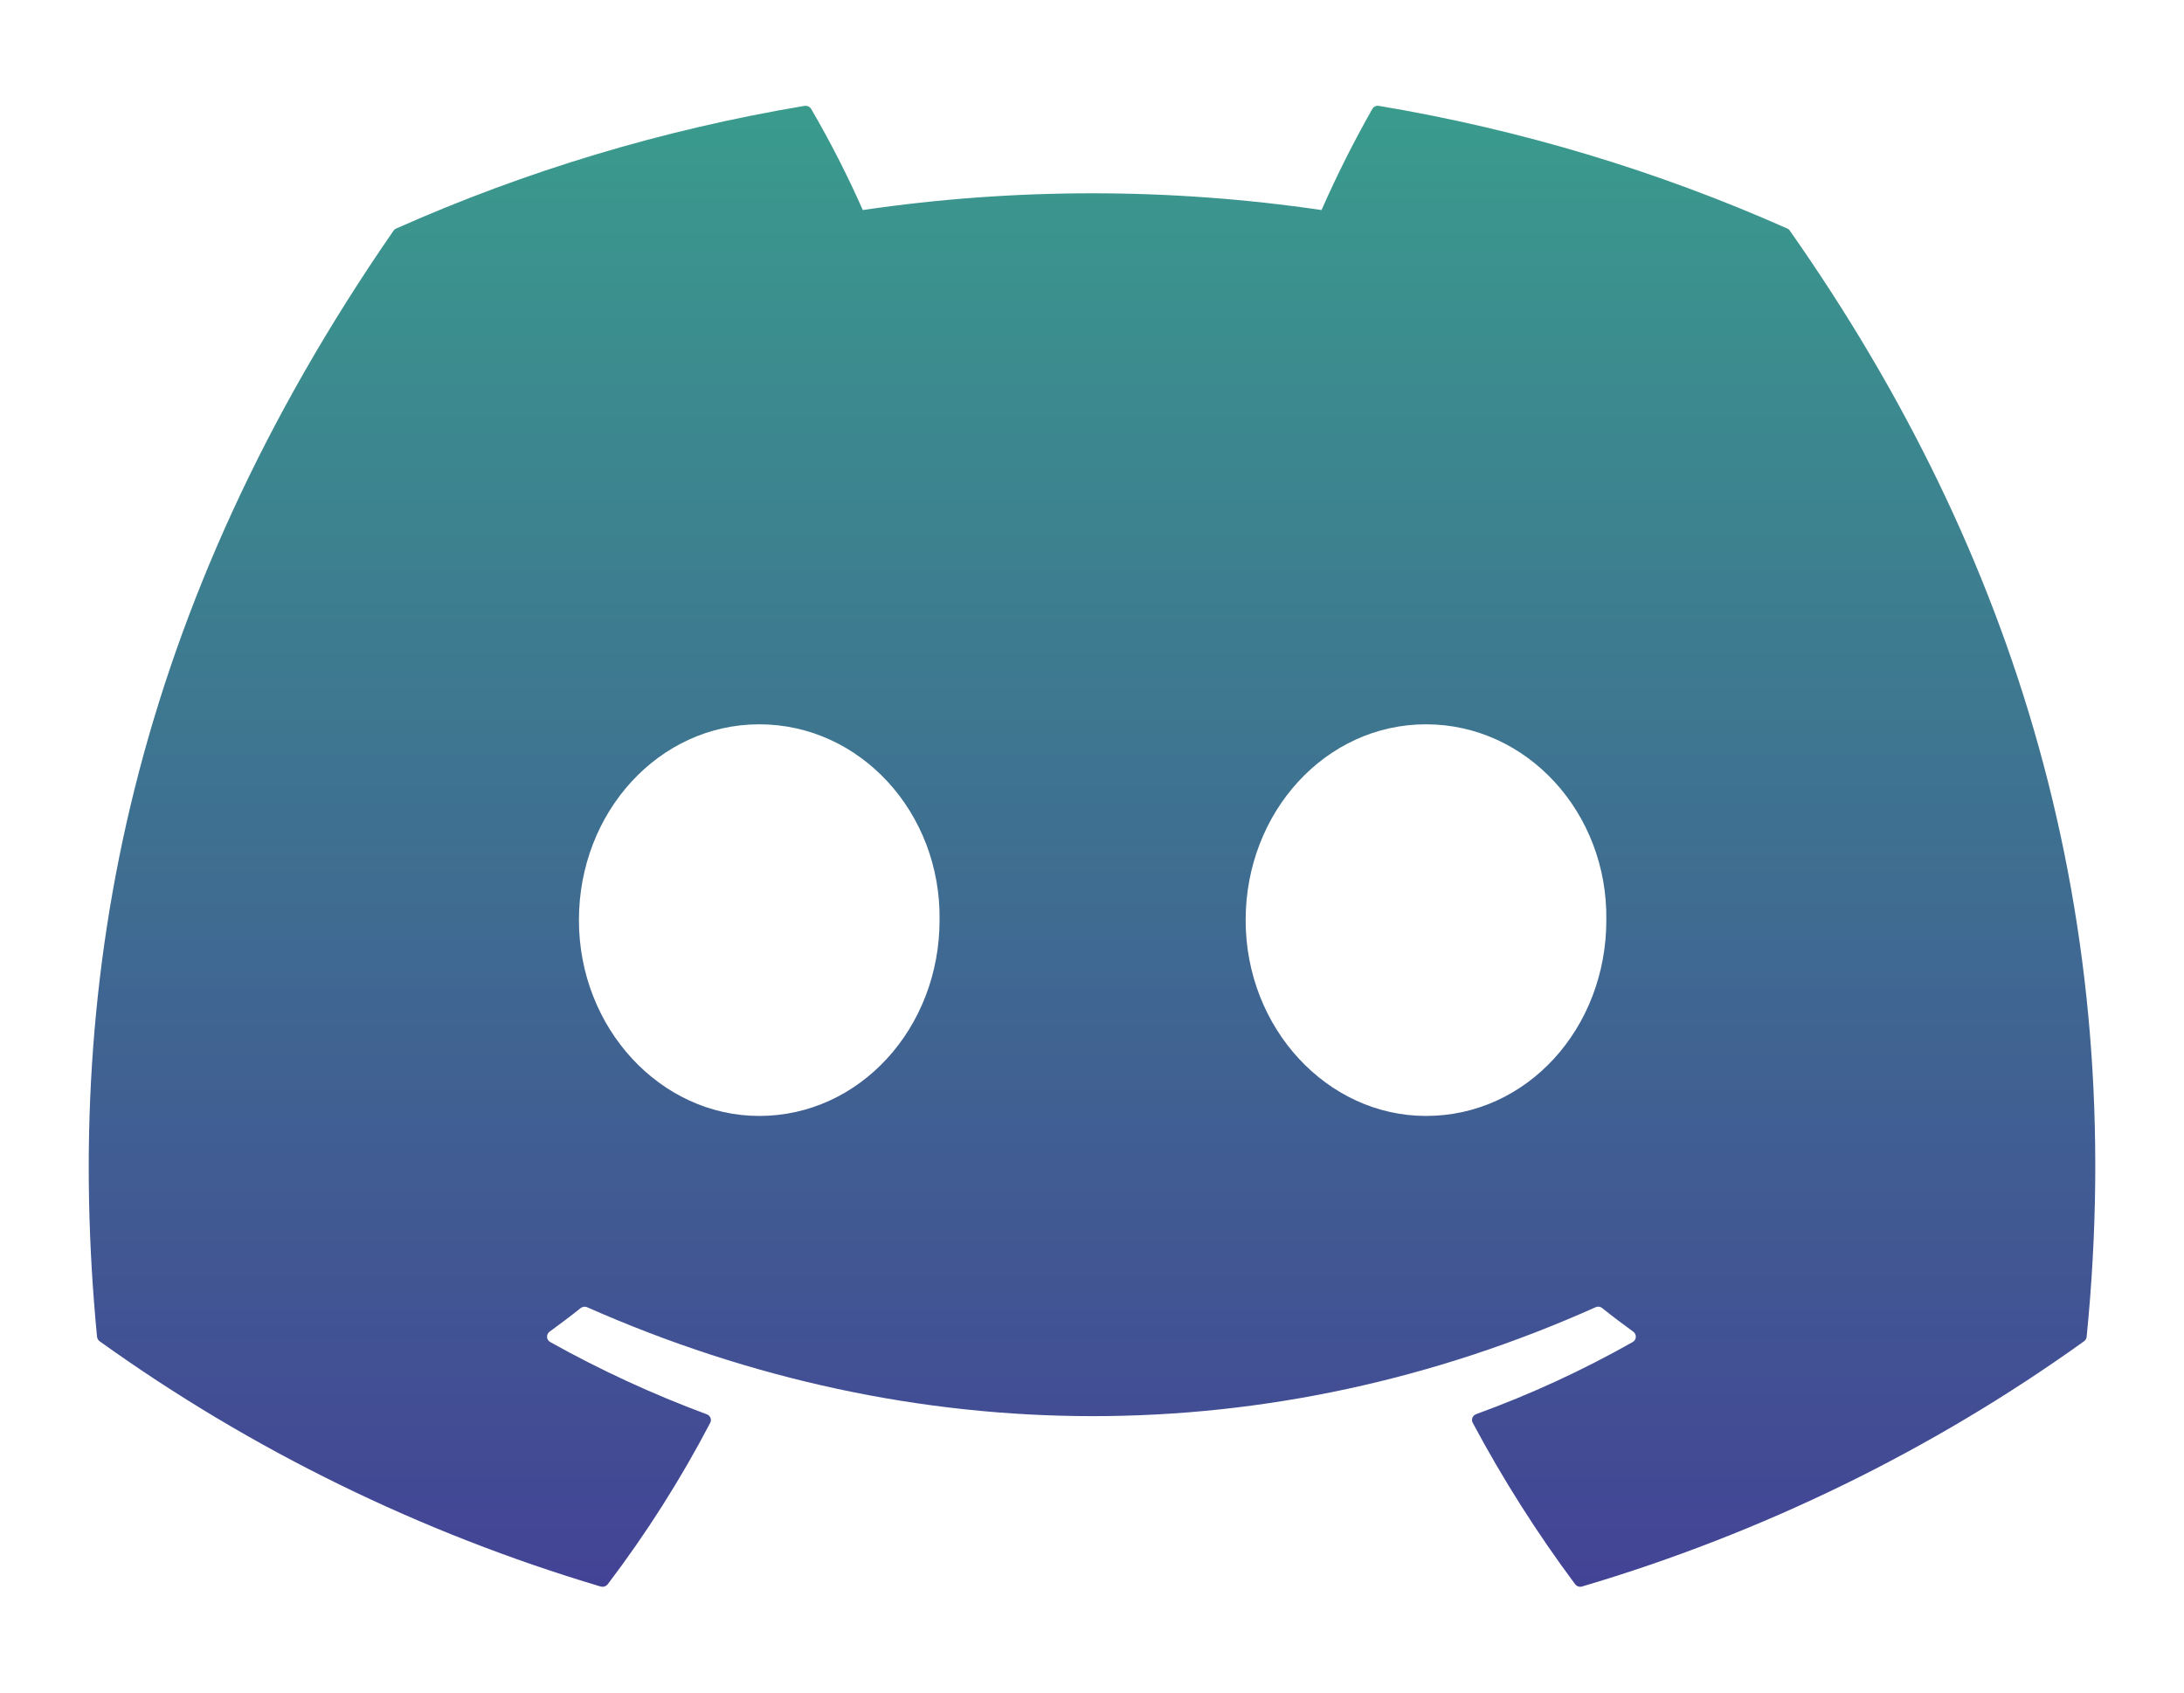 <svg width="40" height="31" viewBox="0 0 40 31" fill="none" xmlns="http://www.w3.org/2000/svg">
<g id="discord 1">
<path id="Vector" d="M32.783 4.228C32.773 4.209 32.756 4.194 32.735 4.186C30.353 3.127 27.838 2.372 25.255 1.939C25.232 1.935 25.207 1.938 25.186 1.948C25.164 1.958 25.146 1.974 25.135 1.994C24.793 2.596 24.482 3.215 24.204 3.847C21.419 3.438 18.587 3.438 15.802 3.847C15.522 3.213 15.206 2.595 14.856 1.994C14.844 1.975 14.826 1.959 14.805 1.949C14.783 1.939 14.759 1.936 14.736 1.939C12.152 2.371 9.638 3.126 7.255 4.186C7.235 4.194 7.218 4.209 7.206 4.227C2.442 11.12 1.137 17.843 1.777 24.482C1.779 24.499 1.784 24.514 1.792 24.529C1.8 24.543 1.811 24.556 1.825 24.566C4.599 26.556 7.702 28.075 11.001 29.058C11.024 29.064 11.049 29.064 11.072 29.057C11.095 29.049 11.116 29.035 11.13 29.017C11.839 28.083 12.467 27.093 13.008 26.059C13.015 26.045 13.019 26.03 13.02 26.014C13.021 25.998 13.018 25.982 13.012 25.967C13.006 25.952 12.997 25.939 12.985 25.928C12.973 25.917 12.959 25.908 12.944 25.903C11.954 25.536 10.995 25.093 10.077 24.58C10.06 24.57 10.046 24.557 10.036 24.541C10.026 24.525 10.02 24.507 10.019 24.488C10.018 24.469 10.022 24.451 10.03 24.433C10.038 24.416 10.05 24.402 10.066 24.39C10.258 24.25 10.451 24.105 10.635 23.958C10.651 23.945 10.671 23.937 10.692 23.934C10.713 23.931 10.734 23.934 10.754 23.943C16.768 26.602 23.279 26.602 29.222 23.943C29.242 23.934 29.263 23.93 29.285 23.933C29.306 23.935 29.326 23.944 29.343 23.957C29.526 24.104 29.719 24.25 29.913 24.39C29.929 24.401 29.941 24.416 29.949 24.433C29.958 24.45 29.961 24.469 29.96 24.488C29.959 24.506 29.954 24.524 29.944 24.541C29.934 24.557 29.92 24.57 29.903 24.58C28.987 25.098 28.028 25.54 27.035 25.901C27.02 25.907 27.006 25.916 26.994 25.927C26.982 25.938 26.973 25.952 26.967 25.967C26.961 25.982 26.959 25.998 26.96 26.014C26.961 26.03 26.965 26.045 26.973 26.059C27.522 27.088 28.149 28.076 28.848 29.015C28.863 29.034 28.883 29.049 28.906 29.056C28.929 29.064 28.954 29.064 28.977 29.057C32.283 28.078 35.391 26.559 38.169 24.566C38.182 24.556 38.194 24.544 38.202 24.53C38.21 24.516 38.215 24.5 38.217 24.484C38.983 16.808 36.933 10.139 32.783 4.228ZM13.906 20.439C12.095 20.439 10.603 18.83 10.603 16.853C10.603 14.876 12.066 13.266 13.906 13.266C15.76 13.266 17.237 14.89 17.208 16.853C17.208 18.83 15.745 20.439 13.906 20.439ZM26.117 20.439C24.306 20.439 22.814 18.83 22.814 16.853C22.814 14.876 24.277 13.266 26.117 13.266C27.971 13.266 29.449 14.89 29.42 16.853C29.42 18.83 27.971 20.439 26.117 20.439Z" fill="url(#paint0_linear_6_53)"/>
</g>
<defs>
<linearGradient id="paint0_linear_6_53" x1="20" y1="1.938" x2="20" y2="29.062" gradientUnits="userSpaceOnUse">
<stop stop-color="#3A9B8D"/>
<stop offset="1" stop-color="#434395"/>
</linearGradient>
</defs>
</svg>
